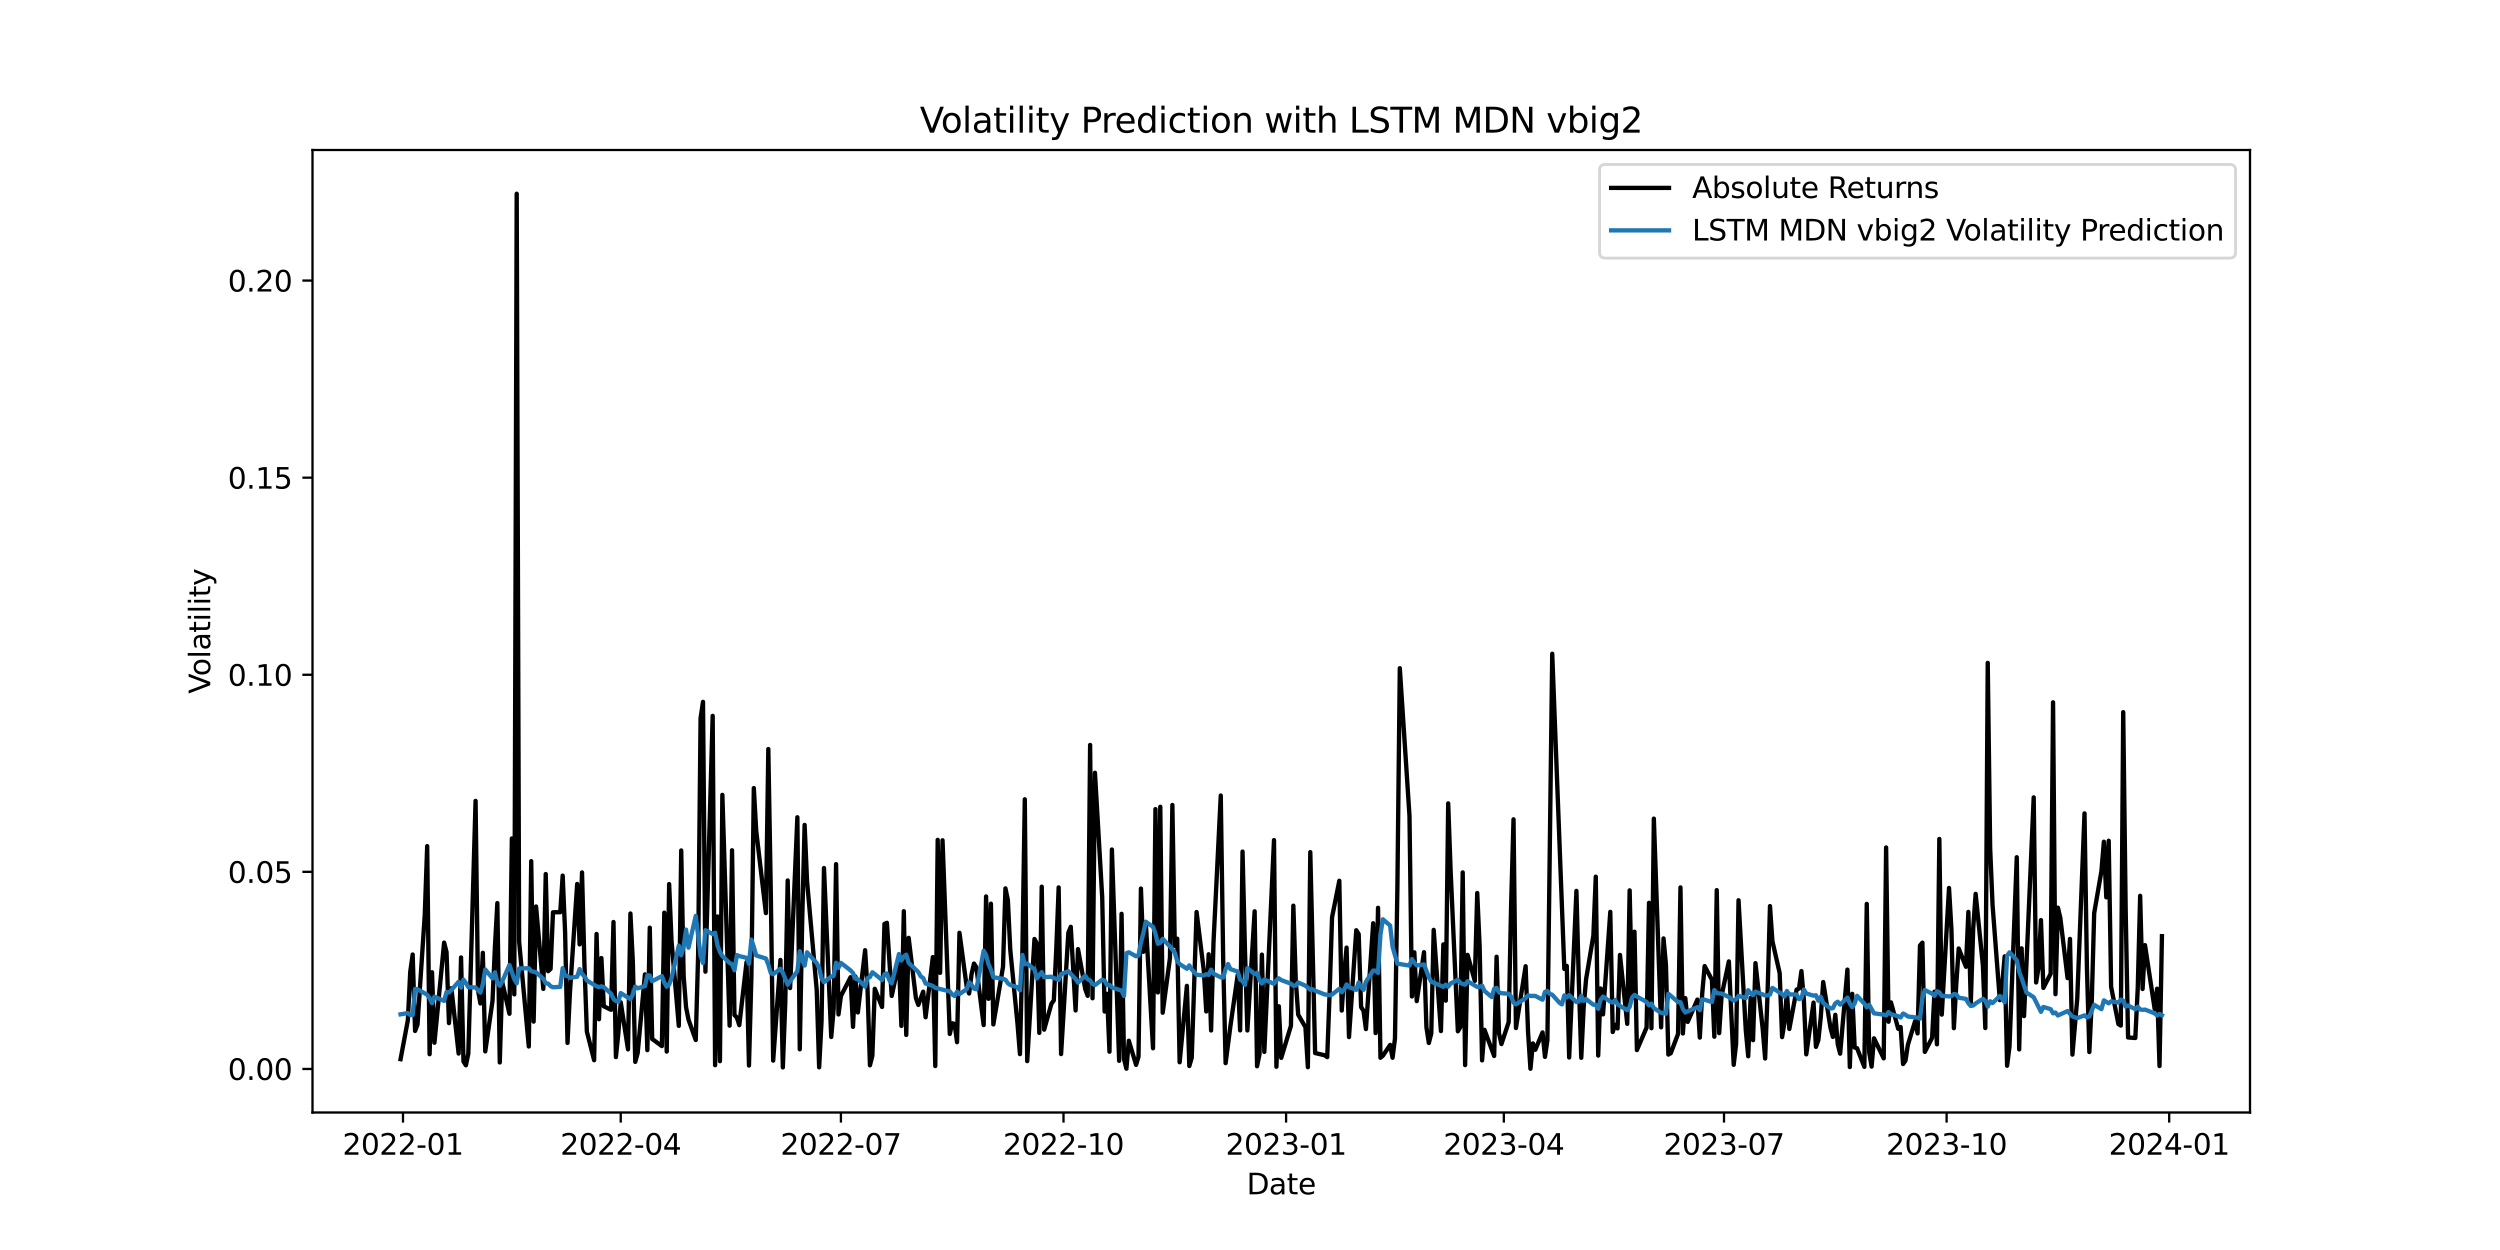 <?xml version="1.0" encoding="utf-8" standalone="no"?>
<!DOCTYPE svg PUBLIC "-//W3C//DTD SVG 1.1//EN"
  "http://www.w3.org/Graphics/SVG/1.1/DTD/svg11.dtd">
<svg xmlns:xlink="http://www.w3.org/1999/xlink" width="864pt" height="432pt" viewBox="0 0 864 432" xmlns="http://www.w3.org/2000/svg" version="1.1">
 <defs>
  <style type="text/css">*{stroke-linejoin: round; stroke-linecap: butt}</style>
 </defs>
 <g id="figure_1">
  <g id="patch_1">
   <path d="M 0 432 
L 864 432 
L 864 0 
L 0 0 
z
" style="fill: #ffffff"/>
  </g>
  <g id="axes_1">
   <g id="patch_2">
    <path d="M 108 384.48 
L 777.6 384.48 
L 777.6 51.84 
L 108 51.84 
z
" style="fill: #ffffff"/>
   </g>
   <g id="matplotlib.axis_1">
    <g id="xtick_1">
     <g id="line2d_1">
      <defs>
       <path id="m64d87f2a3e" d="M 0 0 
L 0 3.5 
" style="stroke: #000000; stroke-width: 0.8"/>
      </defs>
      <g>
       <use xlink:href="#m64d87f2a3e" x="139.273" y="384.48" style="stroke: #000000; stroke-width: 0.8"/>
      </g>
     </g>
     <g id="text_1">
      <!-- 2022-01 -->
      <g transform="translate(118.381 399.078) scale(0.1 -0.1)">
       <defs>
        <path id="DejaVuSans-32" d="M 1228 531 
L 3431 531 
L 3431 0 
L 469 0 
L 469 531 
Q 828 903 1448 1529 
Q 2069 2156 2228 2338 
Q 2531 2678 2651 2914 
Q 2772 3150 2772 3378 
Q 2772 3750 2511 3984 
Q 2250 4219 1831 4219 
Q 1534 4219 1204 4116 
Q 875 4013 500 3803 
L 500 4441 
Q 881 4594 1212 4672 
Q 1544 4750 1819 4750 
Q 2544 4750 2975 4387 
Q 3406 4025 3406 3419 
Q 3406 3131 3298 2873 
Q 3191 2616 2906 2266 
Q 2828 2175 2409 1742 
Q 1991 1309 1228 531 
z
" transform="scale(0.016)"/>
        <path id="DejaVuSans-30" d="M 2034 4250 
Q 1547 4250 1301 3770 
Q 1056 3291 1056 2328 
Q 1056 1369 1301 889 
Q 1547 409 2034 409 
Q 2525 409 2770 889 
Q 3016 1369 3016 2328 
Q 3016 3291 2770 3770 
Q 2525 4250 2034 4250 
z
M 2034 4750 
Q 2819 4750 3233 4129 
Q 3647 3509 3647 2328 
Q 3647 1150 3233 529 
Q 2819 -91 2034 -91 
Q 1250 -91 836 529 
Q 422 1150 422 2328 
Q 422 3509 836 4129 
Q 1250 4750 2034 4750 
z
" transform="scale(0.016)"/>
        <path id="DejaVuSans-2d" d="M 313 2009 
L 1997 2009 
L 1997 1497 
L 313 1497 
L 313 2009 
z
" transform="scale(0.016)"/>
        <path id="DejaVuSans-31" d="M 794 531 
L 1825 531 
L 1825 4091 
L 703 3866 
L 703 4441 
L 1819 4666 
L 2450 4666 
L 2450 531 
L 3481 531 
L 3481 0 
L 794 0 
L 794 531 
z
" transform="scale(0.016)"/>
       </defs>
       <use xlink:href="#DejaVuSans-32"/>
       <use xlink:href="#DejaVuSans-30" transform="translate(63.623 0)"/>
       <use xlink:href="#DejaVuSans-32" transform="translate(127.246 0)"/>
       <use xlink:href="#DejaVuSans-32" transform="translate(190.869 0)"/>
       <use xlink:href="#DejaVuSans-2d" transform="translate(254.492 0)"/>
       <use xlink:href="#DejaVuSans-30" transform="translate(290.576 0)"/>
       <use xlink:href="#DejaVuSans-31" transform="translate(354.199 0)"/>
      </g>
     </g>
    </g>
    <g id="xtick_2">
     <g id="line2d_2">
      <g>
       <use xlink:href="#m64d87f2a3e" x="214.527" y="384.48" style="stroke: #000000; stroke-width: 0.8"/>
      </g>
     </g>
     <g id="text_2">
      <!-- 2022-04 -->
      <g transform="translate(193.636 399.078) scale(0.1 -0.1)">
       <defs>
        <path id="DejaVuSans-34" d="M 2419 4116 
L 825 1625 
L 2419 1625 
L 2419 4116 
z
M 2253 4666 
L 3047 4666 
L 3047 1625 
L 3713 1625 
L 3713 1100 
L 3047 1100 
L 3047 0 
L 2419 0 
L 2419 1100 
L 313 1100 
L 313 1709 
L 2253 4666 
z
" transform="scale(0.016)"/>
       </defs>
       <use xlink:href="#DejaVuSans-32"/>
       <use xlink:href="#DejaVuSans-30" transform="translate(63.623 0)"/>
       <use xlink:href="#DejaVuSans-32" transform="translate(127.246 0)"/>
       <use xlink:href="#DejaVuSans-32" transform="translate(190.869 0)"/>
       <use xlink:href="#DejaVuSans-2d" transform="translate(254.492 0)"/>
       <use xlink:href="#DejaVuSans-30" transform="translate(290.576 0)"/>
       <use xlink:href="#DejaVuSans-34" transform="translate(354.199 0)"/>
      </g>
     </g>
    </g>
    <g id="xtick_3">
     <g id="line2d_3">
      <g>
       <use xlink:href="#m64d87f2a3e" x="290.618" y="384.48" style="stroke: #000000; stroke-width: 0.8"/>
      </g>
     </g>
     <g id="text_3">
      <!-- 2022-07 -->
      <g transform="translate(269.727 399.078) scale(0.1 -0.1)">
       <defs>
        <path id="DejaVuSans-37" d="M 525 4666 
L 3525 4666 
L 3525 4397 
L 1831 0 
L 1172 0 
L 2766 4134 
L 525 4134 
L 525 4666 
z
" transform="scale(0.016)"/>
       </defs>
       <use xlink:href="#DejaVuSans-32"/>
       <use xlink:href="#DejaVuSans-30" transform="translate(63.623 0)"/>
       <use xlink:href="#DejaVuSans-32" transform="translate(127.246 0)"/>
       <use xlink:href="#DejaVuSans-32" transform="translate(190.869 0)"/>
       <use xlink:href="#DejaVuSans-2d" transform="translate(254.492 0)"/>
       <use xlink:href="#DejaVuSans-30" transform="translate(290.576 0)"/>
       <use xlink:href="#DejaVuSans-37" transform="translate(354.199 0)"/>
      </g>
     </g>
    </g>
    <g id="xtick_4">
     <g id="line2d_4">
      <g>
       <use xlink:href="#m64d87f2a3e" x="367.545" y="384.48" style="stroke: #000000; stroke-width: 0.8"/>
      </g>
     </g>
     <g id="text_4">
      <!-- 2022-10 -->
      <g transform="translate(346.654 399.078) scale(0.1 -0.1)">
       <use xlink:href="#DejaVuSans-32"/>
       <use xlink:href="#DejaVuSans-30" transform="translate(63.623 0)"/>
       <use xlink:href="#DejaVuSans-32" transform="translate(127.246 0)"/>
       <use xlink:href="#DejaVuSans-32" transform="translate(190.869 0)"/>
       <use xlink:href="#DejaVuSans-2d" transform="translate(254.492 0)"/>
       <use xlink:href="#DejaVuSans-31" transform="translate(290.576 0)"/>
       <use xlink:href="#DejaVuSans-30" transform="translate(354.199 0)"/>
      </g>
     </g>
    </g>
    <g id="xtick_5">
     <g id="line2d_5">
      <g>
       <use xlink:href="#m64d87f2a3e" x="444.472" y="384.48" style="stroke: #000000; stroke-width: 0.8"/>
      </g>
     </g>
     <g id="text_5">
      <!-- 2023-01 -->
      <g transform="translate(423.581 399.078) scale(0.1 -0.1)">
       <defs>
        <path id="DejaVuSans-33" d="M 2597 2516 
Q 3050 2419 3304 2112 
Q 3559 1806 3559 1356 
Q 3559 666 3084 287 
Q 2609 -91 1734 -91 
Q 1441 -91 1130 -33 
Q 819 25 488 141 
L 488 750 
Q 750 597 1062 519 
Q 1375 441 1716 441 
Q 2309 441 2620 675 
Q 2931 909 2931 1356 
Q 2931 1769 2642 2001 
Q 2353 2234 1838 2234 
L 1294 2234 
L 1294 2753 
L 1863 2753 
Q 2328 2753 2575 2939 
Q 2822 3125 2822 3475 
Q 2822 3834 2567 4026 
Q 2313 4219 1838 4219 
Q 1578 4219 1281 4162 
Q 984 4106 628 3988 
L 628 4550 
Q 988 4650 1302 4700 
Q 1616 4750 1894 4750 
Q 2613 4750 3031 4423 
Q 3450 4097 3450 3541 
Q 3450 3153 3228 2886 
Q 3006 2619 2597 2516 
z
" transform="scale(0.016)"/>
       </defs>
       <use xlink:href="#DejaVuSans-32"/>
       <use xlink:href="#DejaVuSans-30" transform="translate(63.623 0)"/>
       <use xlink:href="#DejaVuSans-32" transform="translate(127.246 0)"/>
       <use xlink:href="#DejaVuSans-33" transform="translate(190.869 0)"/>
       <use xlink:href="#DejaVuSans-2d" transform="translate(254.492 0)"/>
       <use xlink:href="#DejaVuSans-30" transform="translate(290.576 0)"/>
       <use xlink:href="#DejaVuSans-31" transform="translate(354.199 0)"/>
      </g>
     </g>
    </g>
    <g id="xtick_6">
     <g id="line2d_6">
      <g>
       <use xlink:href="#m64d87f2a3e" x="519.727" y="384.48" style="stroke: #000000; stroke-width: 0.8"/>
      </g>
     </g>
     <g id="text_6">
      <!-- 2023-04 -->
      <g transform="translate(498.836 399.078) scale(0.1 -0.1)">
       <use xlink:href="#DejaVuSans-32"/>
       <use xlink:href="#DejaVuSans-30" transform="translate(63.623 0)"/>
       <use xlink:href="#DejaVuSans-32" transform="translate(127.246 0)"/>
       <use xlink:href="#DejaVuSans-33" transform="translate(190.869 0)"/>
       <use xlink:href="#DejaVuSans-2d" transform="translate(254.492 0)"/>
       <use xlink:href="#DejaVuSans-30" transform="translate(290.576 0)"/>
       <use xlink:href="#DejaVuSans-34" transform="translate(354.199 0)"/>
      </g>
     </g>
    </g>
    <g id="xtick_7">
     <g id="line2d_7">
      <g>
       <use xlink:href="#m64d87f2a3e" x="595.818" y="384.48" style="stroke: #000000; stroke-width: 0.8"/>
      </g>
     </g>
     <g id="text_7">
      <!-- 2023-07 -->
      <g transform="translate(574.927 399.078) scale(0.1 -0.1)">
       <use xlink:href="#DejaVuSans-32"/>
       <use xlink:href="#DejaVuSans-30" transform="translate(63.623 0)"/>
       <use xlink:href="#DejaVuSans-32" transform="translate(127.246 0)"/>
       <use xlink:href="#DejaVuSans-33" transform="translate(190.869 0)"/>
       <use xlink:href="#DejaVuSans-2d" transform="translate(254.492 0)"/>
       <use xlink:href="#DejaVuSans-30" transform="translate(290.576 0)"/>
       <use xlink:href="#DejaVuSans-37" transform="translate(354.199 0)"/>
      </g>
     </g>
    </g>
    <g id="xtick_8">
     <g id="line2d_8">
      <g>
       <use xlink:href="#m64d87f2a3e" x="672.745" y="384.48" style="stroke: #000000; stroke-width: 0.8"/>
      </g>
     </g>
     <g id="text_8">
      <!-- 2023-10 -->
      <g transform="translate(651.854 399.078) scale(0.1 -0.1)">
       <use xlink:href="#DejaVuSans-32"/>
       <use xlink:href="#DejaVuSans-30" transform="translate(63.623 0)"/>
       <use xlink:href="#DejaVuSans-32" transform="translate(127.246 0)"/>
       <use xlink:href="#DejaVuSans-33" transform="translate(190.869 0)"/>
       <use xlink:href="#DejaVuSans-2d" transform="translate(254.492 0)"/>
       <use xlink:href="#DejaVuSans-31" transform="translate(290.576 0)"/>
       <use xlink:href="#DejaVuSans-30" transform="translate(354.199 0)"/>
      </g>
     </g>
    </g>
    <g id="xtick_9">
     <g id="line2d_9">
      <g>
       <use xlink:href="#m64d87f2a3e" x="749.672" y="384.48" style="stroke: #000000; stroke-width: 0.8"/>
      </g>
     </g>
     <g id="text_9">
      <!-- 2024-01 -->
      <g transform="translate(728.781 399.078) scale(0.1 -0.1)">
       <use xlink:href="#DejaVuSans-32"/>
       <use xlink:href="#DejaVuSans-30" transform="translate(63.623 0)"/>
       <use xlink:href="#DejaVuSans-32" transform="translate(127.246 0)"/>
       <use xlink:href="#DejaVuSans-34" transform="translate(190.869 0)"/>
       <use xlink:href="#DejaVuSans-2d" transform="translate(254.492 0)"/>
       <use xlink:href="#DejaVuSans-30" transform="translate(290.576 0)"/>
       <use xlink:href="#DejaVuSans-31" transform="translate(354.199 0)"/>
      </g>
     </g>
    </g>
    <g id="text_10">
     <!-- Date -->
     <g transform="translate(430.849 412.757) scale(0.1 -0.1)">
      <defs>
       <path id="DejaVuSans-44" d="M 1259 4147 
L 1259 519 
L 2022 519 
Q 2988 519 3436 956 
Q 3884 1394 3884 2338 
Q 3884 3275 3436 3711 
Q 2988 4147 2022 4147 
L 1259 4147 
z
M 628 4666 
L 1925 4666 
Q 3281 4666 3915 4102 
Q 4550 3538 4550 2338 
Q 4550 1131 3912 565 
Q 3275 0 1925 0 
L 628 0 
L 628 4666 
z
" transform="scale(0.016)"/>
       <path id="DejaVuSans-61" d="M 2194 1759 
Q 1497 1759 1228 1600 
Q 959 1441 959 1056 
Q 959 750 1161 570 
Q 1363 391 1709 391 
Q 2188 391 2477 730 
Q 2766 1069 2766 1631 
L 2766 1759 
L 2194 1759 
z
M 3341 1997 
L 3341 0 
L 2766 0 
L 2766 531 
Q 2569 213 2275 61 
Q 1981 -91 1556 -91 
Q 1019 -91 701 211 
Q 384 513 384 1019 
Q 384 1609 779 1909 
Q 1175 2209 1959 2209 
L 2766 2209 
L 2766 2266 
Q 2766 2663 2505 2880 
Q 2244 3097 1772 3097 
Q 1472 3097 1187 3025 
Q 903 2953 641 2809 
L 641 3341 
Q 956 3463 1253 3523 
Q 1550 3584 1831 3584 
Q 2591 3584 2966 3190 
Q 3341 2797 3341 1997 
z
" transform="scale(0.016)"/>
       <path id="DejaVuSans-74" d="M 1172 4494 
L 1172 3500 
L 2356 3500 
L 2356 3053 
L 1172 3053 
L 1172 1153 
Q 1172 725 1289 603 
Q 1406 481 1766 481 
L 2356 481 
L 2356 0 
L 1766 0 
Q 1100 0 847 248 
Q 594 497 594 1153 
L 594 3053 
L 172 3053 
L 172 3500 
L 594 3500 
L 594 4494 
L 1172 4494 
z
" transform="scale(0.016)"/>
       <path id="DejaVuSans-65" d="M 3597 1894 
L 3597 1613 
L 953 1613 
Q 991 1019 1311 708 
Q 1631 397 2203 397 
Q 2534 397 2845 478 
Q 3156 559 3463 722 
L 3463 178 
Q 3153 47 2828 -22 
Q 2503 -91 2169 -91 
Q 1331 -91 842 396 
Q 353 884 353 1716 
Q 353 2575 817 3079 
Q 1281 3584 2069 3584 
Q 2775 3584 3186 3129 
Q 3597 2675 3597 1894 
z
M 3022 2063 
Q 3016 2534 2758 2815 
Q 2500 3097 2075 3097 
Q 1594 3097 1305 2825 
Q 1016 2553 972 2059 
L 3022 2063 
z
" transform="scale(0.016)"/>
      </defs>
      <use xlink:href="#DejaVuSans-44"/>
      <use xlink:href="#DejaVuSans-61" transform="translate(77.002 0)"/>
      <use xlink:href="#DejaVuSans-74" transform="translate(138.281 0)"/>
      <use xlink:href="#DejaVuSans-65" transform="translate(177.49 0)"/>
     </g>
    </g>
   </g>
   <g id="matplotlib.axis_2">
    <g id="ytick_1">
     <g id="line2d_10">
      <defs>
       <path id="m246ebac587" d="M 0 0 
L -3.5 0 
" style="stroke: #000000; stroke-width: 0.8"/>
      </defs>
      <g>
       <use xlink:href="#m246ebac587" x="108" y="369.428" style="stroke: #000000; stroke-width: 0.8"/>
      </g>
     </g>
     <g id="text_11">
      <!-- 0.00 -->
      <g transform="translate(78.734 373.227) scale(0.1 -0.1)">
       <defs>
        <path id="DejaVuSans-2e" d="M 684 794 
L 1344 794 
L 1344 0 
L 684 0 
L 684 794 
z
" transform="scale(0.016)"/>
       </defs>
       <use xlink:href="#DejaVuSans-30"/>
       <use xlink:href="#DejaVuSans-2e" transform="translate(63.623 0)"/>
       <use xlink:href="#DejaVuSans-30" transform="translate(95.41 0)"/>
       <use xlink:href="#DejaVuSans-30" transform="translate(159.033 0)"/>
      </g>
     </g>
    </g>
    <g id="ytick_2">
     <g id="line2d_11">
      <g>
       <use xlink:href="#m246ebac587" x="108" y="301.312" style="stroke: #000000; stroke-width: 0.8"/>
      </g>
     </g>
     <g id="text_12">
      <!-- 0.05 -->
      <g transform="translate(78.734 305.112) scale(0.1 -0.1)">
       <defs>
        <path id="DejaVuSans-35" d="M 691 4666 
L 3169 4666 
L 3169 4134 
L 1269 4134 
L 1269 2991 
Q 1406 3038 1543 3061 
Q 1681 3084 1819 3084 
Q 2600 3084 3056 2656 
Q 3513 2228 3513 1497 
Q 3513 744 3044 326 
Q 2575 -91 1722 -91 
Q 1428 -91 1123 -41 
Q 819 9 494 109 
L 494 744 
Q 775 591 1075 516 
Q 1375 441 1709 441 
Q 2250 441 2565 725 
Q 2881 1009 2881 1497 
Q 2881 1984 2565 2268 
Q 2250 2553 1709 2553 
Q 1456 2553 1204 2497 
Q 953 2441 691 2322 
L 691 4666 
z
" transform="scale(0.016)"/>
       </defs>
       <use xlink:href="#DejaVuSans-30"/>
       <use xlink:href="#DejaVuSans-2e" transform="translate(63.623 0)"/>
       <use xlink:href="#DejaVuSans-30" transform="translate(95.41 0)"/>
       <use xlink:href="#DejaVuSans-35" transform="translate(159.033 0)"/>
      </g>
     </g>
    </g>
    <g id="ytick_3">
     <g id="line2d_12">
      <g>
       <use xlink:href="#m246ebac587" x="108" y="233.197" style="stroke: #000000; stroke-width: 0.8"/>
      </g>
     </g>
     <g id="text_13">
      <!-- 0.10 -->
      <g transform="translate(78.734 236.996) scale(0.1 -0.1)">
       <use xlink:href="#DejaVuSans-30"/>
       <use xlink:href="#DejaVuSans-2e" transform="translate(63.623 0)"/>
       <use xlink:href="#DejaVuSans-31" transform="translate(95.41 0)"/>
       <use xlink:href="#DejaVuSans-30" transform="translate(159.033 0)"/>
      </g>
     </g>
    </g>
    <g id="ytick_4">
     <g id="line2d_13">
      <g>
       <use xlink:href="#m246ebac587" x="108" y="165.082" style="stroke: #000000; stroke-width: 0.8"/>
      </g>
     </g>
     <g id="text_14">
      <!-- 0.15 -->
      <g transform="translate(78.734 168.881) scale(0.1 -0.1)">
       <use xlink:href="#DejaVuSans-30"/>
       <use xlink:href="#DejaVuSans-2e" transform="translate(63.623 0)"/>
       <use xlink:href="#DejaVuSans-31" transform="translate(95.41 0)"/>
       <use xlink:href="#DejaVuSans-35" transform="translate(159.033 0)"/>
      </g>
     </g>
    </g>
    <g id="ytick_5">
     <g id="line2d_14">
      <g>
       <use xlink:href="#m246ebac587" x="108" y="96.967" style="stroke: #000000; stroke-width: 0.8"/>
      </g>
     </g>
     <g id="text_15">
      <!-- 0.20 -->
      <g transform="translate(78.734 100.766) scale(0.1 -0.1)">
       <use xlink:href="#DejaVuSans-30"/>
       <use xlink:href="#DejaVuSans-2e" transform="translate(63.623 0)"/>
       <use xlink:href="#DejaVuSans-32" transform="translate(95.41 0)"/>
       <use xlink:href="#DejaVuSans-30" transform="translate(159.033 0)"/>
      </g>
     </g>
    </g>
    <g id="text_16">
     <!-- Volatility -->
     <g transform="translate(72.655 239.752) rotate(-90) scale(0.1 -0.1)">
      <defs>
       <path id="DejaVuSans-56" d="M 1831 0 
L 50 4666 
L 709 4666 
L 2188 738 
L 3669 4666 
L 4325 4666 
L 2547 0 
L 1831 0 
z
" transform="scale(0.016)"/>
       <path id="DejaVuSans-6f" d="M 1959 3097 
Q 1497 3097 1228 2736 
Q 959 2375 959 1747 
Q 959 1119 1226 758 
Q 1494 397 1959 397 
Q 2419 397 2687 759 
Q 2956 1122 2956 1747 
Q 2956 2369 2687 2733 
Q 2419 3097 1959 3097 
z
M 1959 3584 
Q 2709 3584 3137 3096 
Q 3566 2609 3566 1747 
Q 3566 888 3137 398 
Q 2709 -91 1959 -91 
Q 1206 -91 779 398 
Q 353 888 353 1747 
Q 353 2609 779 3096 
Q 1206 3584 1959 3584 
z
" transform="scale(0.016)"/>
       <path id="DejaVuSans-6c" d="M 603 4863 
L 1178 4863 
L 1178 0 
L 603 0 
L 603 4863 
z
" transform="scale(0.016)"/>
       <path id="DejaVuSans-69" d="M 603 3500 
L 1178 3500 
L 1178 0 
L 603 0 
L 603 3500 
z
M 603 4863 
L 1178 4863 
L 1178 4134 
L 603 4134 
L 603 4863 
z
" transform="scale(0.016)"/>
       <path id="DejaVuSans-79" d="M 2059 -325 
Q 1816 -950 1584 -1140 
Q 1353 -1331 966 -1331 
L 506 -1331 
L 506 -850 
L 844 -850 
Q 1081 -850 1212 -737 
Q 1344 -625 1503 -206 
L 1606 56 
L 191 3500 
L 800 3500 
L 1894 763 
L 2988 3500 
L 3597 3500 
L 2059 -325 
z
" transform="scale(0.016)"/>
      </defs>
      <use xlink:href="#DejaVuSans-56"/>
      <use xlink:href="#DejaVuSans-6f" transform="translate(60.658 0)"/>
      <use xlink:href="#DejaVuSans-6c" transform="translate(121.84 0)"/>
      <use xlink:href="#DejaVuSans-61" transform="translate(149.623 0)"/>
      <use xlink:href="#DejaVuSans-74" transform="translate(210.902 0)"/>
      <use xlink:href="#DejaVuSans-69" transform="translate(250.111 0)"/>
      <use xlink:href="#DejaVuSans-6c" transform="translate(277.895 0)"/>
      <use xlink:href="#DejaVuSans-69" transform="translate(305.678 0)"/>
      <use xlink:href="#DejaVuSans-74" transform="translate(333.461 0)"/>
      <use xlink:href="#DejaVuSans-79" transform="translate(372.67 0)"/>
     </g>
    </g>
   </g>
   <g id="line2d_15">
    <path d="M 138.436 366.052 
L 140.945 352.632 
L 141.781 335.827 
L 142.617 329.885 
L 143.453 356.299 
L 144.29 354.104 
L 146.798 316.163 
L 147.634 292.418 
L 148.47 364.332 
L 149.306 336.019 
L 150.143 360.363 
L 153.487 325.768 
L 154.323 329.043 
L 155.16 353.585 
L 155.996 341.54 
L 158.504 364.102 
L 159.34 330.896 
L 160.177 366.846 
L 161.013 368.168 
L 161.849 364.133 
L 164.357 276.8 
L 165.194 342.177 
L 166.03 346.798 
L 166.866 329.294 
L 167.702 363.36 
L 170.211 345.92 
L 171.047 327.256 
L 171.883 312.117 
L 172.719 367.179 
L 173.555 339.375 
L 176.064 350.355 
L 176.9 289.77 
L 177.736 343.656 
L 178.572 66.96 
L 179.408 325.44 
L 182.753 361.665 
L 183.589 297.624 
L 184.425 353.059 
L 185.262 313.283 
L 187.77 341.748 
L 188.606 302.07 
L 189.442 335.653 
L 190.279 334.849 
L 191.115 315.286 
L 193.623 315.263 
L 194.459 302.617 
L 195.296 322.096 
L 196.132 360.43 
L 196.968 343.066 
L 199.476 305.498 
L 200.312 326.377 
L 201.149 301.517 
L 201.985 333.437 
L 202.821 356.516 
L 205.329 366.407 
L 206.166 322.786 
L 207.002 352.243 
L 207.838 331.107 
L 208.674 347.781 
L 211.183 348.989 
L 212.019 318.649 
L 212.855 365.331 
L 213.691 357.163 
L 214.527 346.4 
L 217.036 362.661 
L 217.872 315.708 
L 218.708 332.379 
L 219.544 366.982 
L 220.38 363.951 
L 222.889 336.757 
L 223.725 362.931 
L 224.561 320.61 
L 225.397 359.067 
L 228.742 361.524 
L 229.578 315.415 
L 230.414 363.419 
L 231.251 305.542 
L 232.087 325.336 
L 234.595 354.545 
L 235.431 293.924 
L 236.268 337.375 
L 237.104 348.122 
L 237.94 352.367 
L 240.448 359.43 
L 241.285 329.454 
L 242.121 248.17 
L 242.957 242.561 
L 243.793 335.803 
L 246.301 247.398 
L 247.138 368.136 
L 247.974 316.743 
L 248.81 366.744 
L 249.646 274.702 
L 252.155 354.462 
L 252.991 293.853 
L 253.827 350.793 
L 254.663 351.648 
L 255.499 354.301 
L 258.008 332.482 
L 258.844 368.251 
L 259.68 337.456 
L 260.516 272.363 
L 261.352 287.193 
L 264.697 315.579 
L 265.533 258.867 
L 266.369 307.485 
L 267.206 366.551 
L 269.714 331.761 
L 270.55 368.899 
L 271.386 346.682 
L 272.223 304.297 
L 273.059 341.477 
L 275.567 282.453 
L 276.403 362.64 
L 277.24 318.15 
L 278.076 285.099 
L 278.912 304.492 
L 282.257 342.14 
L 283.093 368.861 
L 283.929 352.821 
L 284.765 299.994 
L 287.274 358.382 
L 288.11 348.651 
L 288.946 298.647 
L 289.782 350.589 
L 290.618 344.229 
L 293.963 337.718 
L 294.799 354.873 
L 295.635 337.516 
L 296.471 349.905 
L 298.98 328.396 
L 299.816 341.88 
L 300.652 368.176 
L 301.488 364.848 
L 302.324 341.725 
L 304.833 348.012 
L 305.669 319.311 
L 306.505 318.916 
L 308.178 344.196 
L 310.686 332.351 
L 311.522 354.561 
L 312.358 314.915 
L 313.195 357.675 
L 314.031 324.13 
L 316.539 344.953 
L 317.375 347.297 
L 319.048 342.722 
L 319.884 351.566 
L 322.392 330.77 
L 323.229 368.426 
L 324.065 290.256 
L 324.901 336.212 
L 325.737 290.396 
L 328.246 357.338 
L 329.082 353.655 
L 329.918 353.863 
L 330.754 360.185 
L 331.59 322.371 
L 334.099 341.068 
L 334.935 343.342 
L 335.771 336.62 
L 336.607 333.008 
L 337.443 334.332 
L 339.952 354.262 
L 340.788 309.82 
L 341.624 345.191 
L 342.46 312.323 
L 343.297 354.034 
L 346.641 334.138 
L 347.477 307.029 
L 348.313 311.024 
L 349.15 328.265 
L 351.658 353.919 
L 352.494 364.299 
L 353.33 329.083 
L 354.167 276.246 
L 355.003 366.722 
L 357.511 324.516 
L 358.347 326.08 
L 359.184 356.962 
L 360.02 306.433 
L 360.856 355.845 
L 363.364 346.895 
L 364.201 345.733 
L 365.037 328.279 
L 365.873 306.69 
L 366.709 364.286 
L 369.218 322.39 
L 370.054 320.307 
L 371.726 349.203 
L 372.562 328.024 
L 375.071 341.865 
L 375.907 344.163 
L 376.743 257.458 
L 377.579 344.997 
L 378.415 267.069 
L 380.924 310.156 
L 381.76 349.58 
L 382.596 343.477 
L 383.432 363.466 
L 384.269 293.592 
L 386.777 366.605 
L 387.613 315.817 
L 388.449 365.947 
L 389.286 369.331 
L 390.122 359.689 
L 392.63 368.017 
L 393.466 365.186 
L 394.302 307.085 
L 395.139 328.939 
L 395.975 318.635 
L 398.483 362.276 
L 399.319 279.632 
L 400.156 342.996 
L 400.992 278.823 
L 401.828 349.988 
L 404.336 331.086 
L 405.173 278.204 
L 406.009 326.916 
L 406.845 324.417 
L 407.681 367.118 
L 410.19 340.714 
L 411.026 368.417 
L 411.862 365.535 
L 413.534 315.195 
L 416.043 335.503 
L 416.879 349.557 
L 417.715 329.799 
L 418.551 356.132 
L 419.387 325.651 
L 421.896 274.935 
L 422.732 331.724 
L 423.568 367.42 
L 425.241 354.555 
L 427.749 336.95 
L 428.585 356.099 
L 429.421 294.314 
L 430.258 328.362 
L 431.094 356.125 
L 433.602 314.951 
L 434.438 368.494 
L 435.275 364.342 
L 436.111 329.917 
L 436.947 363.532 
L 440.292 290.345 
L 441.128 368.664 
L 441.964 347.77 
L 442.8 365.601 
L 446.145 354.521 
L 446.981 313.008 
L 447.817 338.864 
L 448.653 350.675 
L 451.162 354.999 
L 451.998 368.819 
L 452.834 294.498 
L 454.506 363.927 
L 457.851 364.712 
L 458.687 365.342 
L 459.523 342.965 
L 460.359 317.008 
L 462.868 304.394 
L 463.704 349.246 
L 464.54 336.609 
L 465.376 327.498 
L 466.213 358.406 
L 468.721 321.495 
L 469.557 322.801 
L 470.393 348.057 
L 471.23 349.326 
L 472.066 355.648 
L 474.574 319.088 
L 475.41 357.033 
L 476.247 313.732 
L 477.083 365.561 
L 477.919 364.85 
L 480.427 361.126 
L 481.264 365.547 
L 482.1 358.95 
L 482.936 306.816 
L 483.772 230.93 
L 487.117 281.932 
L 487.953 344.379 
L 488.789 329.125 
L 489.625 345.99 
L 492.134 329.083 
L 492.97 354.987 
L 493.806 360.452 
L 494.642 357.186 
L 495.478 321.371 
L 497.987 356.339 
L 498.823 326.383 
L 499.659 345.824 
L 500.495 277.646 
L 501.331 300.867 
L 503.84 356.416 
L 504.676 355.025 
L 505.512 301.509 
L 506.348 368.094 
L 507.185 330.014 
L 509.693 338.994 
L 510.529 308.632 
L 511.365 327.1 
L 512.202 366.462 
L 513.038 355.912 
L 516.382 364.939 
L 517.219 330.644 
L 518.055 357.112 
L 518.891 360.826 
L 521.399 353.246 
L 522.236 313.018 
L 523.072 283.157 
L 523.908 355.296 
L 527.253 333.926 
L 528.089 356.603 
L 528.925 369.36 
L 529.761 360.608 
L 530.597 362.8 
L 533.106 356.798 
L 533.942 365.253 
L 534.778 359.503 
L 536.45 225.934 
L 540.631 334.86 
L 541.467 333.81 
L 542.303 365.467 
L 544.812 307.899 
L 545.648 339.357 
L 546.484 365.573 
L 547.32 348.009 
L 548.157 338.373 
L 550.665 323.365 
L 551.501 302.988 
L 552.337 364.813 
L 553.174 341.628 
L 554.01 350.563 
L 556.518 315.138 
L 557.354 356.65 
L 558.191 354.146 
L 559.027 355.418 
L 559.863 330.031 
L 562.371 353.835 
L 563.208 307.712 
L 564.044 344.999 
L 564.88 322.01 
L 565.716 362.899 
L 569.061 355.128 
L 569.897 312.018 
L 570.733 355.352 
L 571.569 282.918 
L 574.078 355.033 
L 574.914 324.325 
L 575.75 333.407 
L 576.586 364.456 
L 577.422 363.98 
L 579.931 357.326 
L 580.767 306.691 
L 581.603 357.169 
L 582.439 344.961 
L 583.276 353.166 
L 586.62 345.459 
L 587.456 358.59 
L 588.293 343.278 
L 589.129 333.886 
L 591.637 338.595 
L 592.473 358.283 
L 593.309 307.632 
L 594.146 357.054 
L 594.982 344.096 
L 597.49 332.262 
L 599.163 368.001 
L 599.999 360.775 
L 600.835 311.129 
L 603.343 356.072 
L 604.18 365.047 
L 605.016 344.865 
L 605.852 359.486 
L 606.688 332.864 
L 609.197 355.658 
L 610.033 365.812 
L 610.869 343.257 
L 611.705 313.149 
L 612.541 325.244 
L 615.05 336.293 
L 615.886 358.421 
L 616.722 353.371 
L 617.558 342.768 
L 618.394 355.607 
L 620.903 342.008 
L 621.739 341.615 
L 622.575 335.607 
L 623.411 345.449 
L 624.248 364.38 
L 626.756 346.495 
L 627.592 361.79 
L 628.428 359.434 
L 629.265 351.423 
L 630.101 339.389 
L 632.609 355.185 
L 633.445 358.369 
L 634.282 350.72 
L 635.118 360.825 
L 635.954 364.143 
L 638.462 335.099 
L 639.299 368.776 
L 640.135 343.467 
L 640.971 362.02 
L 641.807 362.267 
L 644.315 368.709 
L 645.152 312.38 
L 645.988 363.653 
L 646.824 368.605 
L 647.66 358.843 
L 651.005 365.759 
L 651.841 292.893 
L 652.677 353.112 
L 653.513 346.429 
L 656.022 355.538 
L 656.858 354.947 
L 657.694 367.729 
L 658.53 366.552 
L 659.366 361.08 
L 661.875 352.877 
L 662.711 357.146 
L 663.547 326.76 
L 664.383 325.783 
L 665.22 363.528 
L 667.728 358.695 
L 668.564 342.72 
L 669.4 360.91 
L 670.237 289.951 
L 671.073 350.65 
L 673.581 306.885 
L 674.417 321.278 
L 675.254 355.336 
L 676.09 340.131 
L 676.926 327.803 
L 679.434 334.115 
L 680.271 315.156 
L 681.107 346.755 
L 681.943 320.711 
L 682.779 308.921 
L 685.288 333.631 
L 686.124 355.288 
L 686.96 229.088 
L 687.796 293.106 
L 688.632 312.857 
L 691.141 345.645 
L 691.977 340.155 
L 692.813 330.525 
L 693.649 368.32 
L 694.485 361.647 
L 696.994 296.261 
L 697.83 362.675 
L 698.666 327.749 
L 699.502 351.159 
L 700.338 333.184 
L 702.847 275.575 
L 703.683 339.538 
L 704.519 334.396 
L 705.355 317.987 
L 706.192 341.425 
L 708.7 336.543 
L 709.536 242.724 
L 710.372 343.585 
L 711.209 313.691 
L 712.045 317.216 
L 714.553 338.031 
L 715.389 324.49 
L 716.226 364.468 
L 717.898 345.11 
L 720.406 281.105 
L 721.243 334.573 
L 722.079 363.588 
L 722.915 345.928 
L 723.751 315.574 
L 726.26 301.005 
L 727.096 290.906 
L 727.932 310.116 
L 728.768 290.569 
L 729.604 341.034 
L 732.113 353.906 
L 732.949 354.438 
L 733.785 246.126 
L 734.621 313.87 
L 735.457 358.546 
L 737.966 358.733 
L 738.802 341.519 
L 739.638 309.59 
L 740.474 341.8 
L 741.31 326.647 
L 744.655 348.71 
L 745.491 341.703 
L 746.327 368.425 
L 747.164 323.536 
L 747.164 323.536 
" clip-path="url(#p8031d774c2)" style="fill: none; stroke: #000000; stroke-width: 1.5; stroke-linecap: square"/>
   </g>
   <g id="line2d_16">
    <path d="M 138.436 350.55 
L 140.945 350.126 
L 141.781 350.786 
L 142.617 350.792 
L 143.453 341.766 
L 144.29 341.877 
L 147.634 343.779 
L 148.47 344.982 
L 149.306 346.702 
L 150.143 344.438 
L 153.487 345.909 
L 154.323 342.846 
L 155.16 343.006 
L 155.996 342.158 
L 158.504 339.277 
L 159.34 341.35 
L 160.177 338.566 
L 161.013 339.752 
L 161.849 341.168 
L 164.357 341.256 
L 165.194 342.256 
L 166.03 343.035 
L 166.866 340.145 
L 167.702 335.061 
L 170.211 338.122 
L 171.047 336.049 
L 171.883 339.559 
L 172.719 340.678 
L 173.555 339.209 
L 176.064 333.51 
L 177.736 338.4 
L 178.572 339.844 
L 179.408 334.708 
L 182.753 334.62 
L 183.589 335.642 
L 185.262 336.023 
L 187.77 338.285 
L 188.606 339.818 
L 189.442 339.934 
L 190.279 340.826 
L 191.115 341.192 
L 193.623 341.059 
L 194.459 334.607 
L 195.296 337.2 
L 196.132 337.261 
L 196.968 337.929 
L 199.476 337.558 
L 200.312 334.92 
L 201.149 336.596 
L 201.985 337.43 
L 202.821 338.865 
L 206.166 340.851 
L 207.002 341.162 
L 207.838 340.871 
L 208.674 341.135 
L 211.183 343.423 
L 212.019 345.215 
L 212.855 345.95 
L 213.691 346.219 
L 214.527 343.202 
L 217.872 345.301 
L 218.708 343.625 
L 219.544 340.968 
L 220.38 341.56 
L 222.889 340.808 
L 223.725 337.048 
L 224.561 337.112 
L 225.397 339.102 
L 228.742 337.343 
L 229.578 339.551 
L 230.414 341.017 
L 231.251 340.309 
L 232.087 338.043 
L 234.595 326.822 
L 235.431 330.105 
L 236.268 327.118 
L 237.104 321.285 
L 237.94 327.513 
L 240.448 316.521 
L 242.121 330.343 
L 242.957 332.797 
L 243.793 321.472 
L 246.301 322.8 
L 247.138 322.348 
L 247.974 326.76 
L 248.81 328.979 
L 249.646 330.421 
L 252.155 332.812 
L 252.991 333.214 
L 253.827 335.307 
L 254.663 330.084 
L 255.499 330.43 
L 258.008 331.027 
L 258.844 333.076 
L 259.68 324.735 
L 260.516 327.279 
L 261.352 330.231 
L 264.697 331.258 
L 265.533 333.379 
L 266.369 336.218 
L 267.206 336.692 
L 269.714 334.808 
L 270.55 336.172 
L 272.223 340.333 
L 273.059 339.098 
L 275.567 335.625 
L 276.403 328.753 
L 277.24 331.775 
L 278.076 333.693 
L 278.912 329.122 
L 282.257 332.862 
L 283.093 334.463 
L 283.929 338.144 
L 284.765 339.426 
L 287.274 337.539 
L 288.11 337.291 
L 288.946 332.714 
L 289.782 334.48 
L 290.618 332.781 
L 293.963 335.379 
L 294.799 336.293 
L 295.635 338.188 
L 296.471 338.459 
L 298.98 340.99 
L 299.816 338.062 
L 300.652 337.642 
L 301.488 336.02 
L 302.324 336.63 
L 304.833 338.7 
L 305.669 336.694 
L 306.505 336.436 
L 307.341 338.748 
L 308.178 339.857 
L 310.686 329.723 
L 311.522 331.952 
L 312.358 330.555 
L 313.195 329.939 
L 314.031 332.754 
L 317.375 335.951 
L 318.212 337.459 
L 319.048 337.983 
L 319.884 339.902 
L 322.392 340.751 
L 323.229 341.395 
L 325.737 342.018 
L 328.246 342.619 
L 329.082 343.673 
L 329.918 344.23 
L 330.754 342.695 
L 331.59 343.536 
L 334.099 341.888 
L 334.935 339.461 
L 335.771 340.368 
L 336.607 341.668 
L 337.443 341.892 
L 339.952 328.561 
L 340.788 330.058 
L 341.624 333.249 
L 342.46 335.103 
L 343.297 337.733 
L 346.641 338.273 
L 347.477 338.602 
L 348.313 339.809 
L 349.15 340.435 
L 351.658 341.191 
L 352.494 342.25 
L 353.33 330.022 
L 354.167 333.243 
L 355.003 333.052 
L 357.511 335 
L 358.347 338.141 
L 359.184 336.957 
L 360.02 335.975 
L 360.856 337.727 
L 363.364 337.554 
L 364.201 338.05 
L 365.037 338.262 
L 365.873 338.646 
L 366.709 336.658 
L 369.218 335.675 
L 371.726 338.33 
L 372.562 339.586 
L 375.071 337.224 
L 375.907 338.443 
L 376.743 338.864 
L 377.579 340.04 
L 378.415 340.448 
L 380.924 338.574 
L 381.76 338.912 
L 382.596 340.416 
L 383.432 340.366 
L 384.269 341.269 
L 387.613 342.336 
L 388.449 344.211 
L 389.286 329.442 
L 390.122 329.109 
L 392.63 330.489 
L 393.466 330.213 
L 394.302 325.76 
L 395.139 322.528 
L 395.975 318.592 
L 398.483 320.288 
L 399.319 322.677 
L 400.156 326.167 
L 400.992 325.856 
L 401.828 324.464 
L 404.336 327.093 
L 406.009 329.215 
L 406.845 332.17 
L 407.681 333.172 
L 410.19 334.797 
L 411.026 333.645 
L 411.862 335.003 
L 413.534 336.873 
L 416.043 337.128 
L 416.879 336.704 
L 417.715 336.902 
L 418.551 335.112 
L 419.387 336.493 
L 421.896 337.763 
L 422.732 337.86 
L 423.568 334.937 
L 424.404 333.176 
L 425.241 334.935 
L 427.749 335.766 
L 428.585 338.567 
L 429.421 339.069 
L 430.258 340.337 
L 431.094 334.572 
L 433.602 336.65 
L 434.438 336.198 
L 435.275 338.64 
L 436.111 339.911 
L 436.947 338.527 
L 440.292 340.012 
L 441.128 338.781 
L 441.964 338.119 
L 442.8 338.72 
L 446.145 339.964 
L 446.981 340.68 
L 447.817 340.576 
L 448.653 339.555 
L 451.162 340.66 
L 452.834 342.061 
L 453.67 341.896 
L 454.506 342.373 
L 457.851 343.695 
L 458.687 343.76 
L 459.523 343.943 
L 460.359 343.693 
L 462.868 341.733 
L 463.704 342.933 
L 464.54 342.032 
L 465.376 340.217 
L 466.213 341.146 
L 468.721 342.089 
L 469.557 339.529 
L 470.393 341.183 
L 471.23 342.079 
L 472.066 339.284 
L 474.574 335.417 
L 475.41 335.472 
L 476.247 336.242 
L 477.083 322.952 
L 477.919 317.709 
L 480.427 319.859 
L 481.264 327.199 
L 482.936 333.04 
L 487.117 333.716 
L 487.953 331.46 
L 488.789 332.671 
L 489.625 333.656 
L 492.134 333.319 
L 493.806 337.716 
L 494.642 339.272 
L 498.823 341.047 
L 499.659 340.283 
L 500.495 341.012 
L 501.331 339.873 
L 503.84 338.635 
L 504.676 339.672 
L 505.512 340.073 
L 506.348 340.302 
L 507.185 339.123 
L 510.529 341.093 
L 511.365 341.019 
L 512.202 340.643 
L 513.038 342.469 
L 515.546 344.58 
L 516.382 341.731 
L 517.219 341.434 
L 518.055 342.963 
L 518.891 343.255 
L 521.399 343.437 
L 522.236 344.427 
L 523.072 346.479 
L 523.908 347.11 
L 527.253 344.982 
L 528.089 344 
L 528.925 344.197 
L 530.597 344.193 
L 533.106 345.501 
L 533.942 342.788 
L 534.778 342.476 
L 535.614 343.509 
L 536.45 343.755 
L 538.959 346.56 
L 539.795 347.115 
L 540.631 344.014 
L 541.467 344.732 
L 542.303 343.915 
L 544.812 346.299 
L 545.648 346.129 
L 546.484 344.182 
L 547.32 345.899 
L 548.157 345.303 
L 550.665 347.243 
L 551.501 347.289 
L 552.337 348.649 
L 553.174 345.481 
L 554.01 344.41 
L 556.518 346.165 
L 557.354 346.476 
L 558.191 345.556 
L 559.027 347.073 
L 559.863 347.63 
L 562.371 349.119 
L 563.208 347.982 
L 564.044 344.725 
L 564.88 343.822 
L 565.716 344.417 
L 569.061 346.285 
L 569.897 347.475 
L 570.733 346.856 
L 571.569 348.399 
L 574.078 350.053 
L 574.914 350.106 
L 575.75 350.354 
L 576.586 343.44 
L 579.931 346.322 
L 580.767 346.357 
L 581.603 348.679 
L 582.439 349.922 
L 583.276 349.516 
L 586.62 348.079 
L 587.456 349.089 
L 588.293 345.384 
L 589.129 345.522 
L 591.637 346.305 
L 592.473 342.169 
L 593.309 343.148 
L 594.146 343.343 
L 594.982 343.37 
L 597.49 344.575 
L 599.163 345.781 
L 599.999 345.423 
L 600.835 344.173 
L 603.343 344.921 
L 604.18 342.216 
L 605.016 343.234 
L 605.852 343.925 
L 606.688 342.695 
L 610.033 344.028 
L 610.869 344.029 
L 611.705 343.687 
L 612.541 341.427 
L 615.886 343.55 
L 616.722 344.393 
L 617.558 342.496 
L 618.394 343.672 
L 620.903 343.707 
L 621.739 345.311 
L 622.575 344.94 
L 623.411 341.97 
L 624.248 343.355 
L 626.756 344.097 
L 627.592 343.957 
L 628.428 345.86 
L 629.265 344.52 
L 630.101 346.636 
L 632.609 348.523 
L 633.445 348.423 
L 634.282 346.74 
L 635.118 346.205 
L 635.954 347.215 
L 638.462 344.776 
L 639.299 346.794 
L 640.135 348.067 
L 640.971 346.775 
L 641.807 344.164 
L 644.315 346.855 
L 645.152 348.137 
L 645.988 347.263 
L 647.66 350.204 
L 651.005 350.665 
L 651.841 350.959 
L 652.677 349.766 
L 653.513 350.488 
L 656.022 351.202 
L 656.858 351.642 
L 657.694 350.28 
L 658.53 350.692 
L 659.366 351.31 
L 662.711 351.691 
L 663.547 352.054 
L 664.383 344.974 
L 665.22 342.147 
L 667.728 343.408 
L 668.564 344.147 
L 669.4 342.582 
L 670.237 342.951 
L 671.073 344.173 
L 673.581 344.346 
L 674.417 344.279 
L 675.254 343.531 
L 676.09 343.681 
L 676.926 344.802 
L 679.434 345.221 
L 680.271 346.722 
L 681.107 347.677 
L 681.943 347.481 
L 682.779 346.786 
L 685.288 345.178 
L 686.124 345.929 
L 686.96 347.881 
L 687.796 346.051 
L 688.632 346.641 
L 691.141 344.214 
L 692.813 346.413 
L 693.649 330.29 
L 694.485 329.129 
L 696.994 331.853 
L 697.83 335.89 
L 698.666 338.023 
L 700.338 343.03 
L 702.847 344.634 
L 705.355 349.678 
L 706.192 347.998 
L 708.7 348.762 
L 709.536 350.2 
L 710.372 349.94 
L 711.209 350.945 
L 714.553 349.421 
L 716.226 351.291 
L 717.898 351.852 
L 720.406 350.923 
L 721.243 351.611 
L 722.079 351.287 
L 723.751 347.27 
L 726.26 348.758 
L 727.096 345.73 
L 728.768 346.739 
L 729.604 346.077 
L 732.113 346.485 
L 732.949 345.459 
L 733.785 345.808 
L 734.621 347.886 
L 735.457 347.491 
L 737.966 348.785 
L 738.802 347.929 
L 739.638 348.877 
L 740.474 349.005 
L 741.31 348.911 
L 744.655 350.218 
L 745.491 350.951 
L 746.327 350.417 
L 747.164 350.884 
L 747.164 350.884 
" clip-path="url(#p8031d774c2)" style="fill: none; stroke: #1f77b4; stroke-width: 1.5; stroke-linecap: square"/>
   </g>
   <g id="patch_3">
    <path d="M 108 384.48 
L 108 51.84 
" style="fill: none; stroke: #000000; stroke-width: 0.8; stroke-linejoin: miter; stroke-linecap: square"/>
   </g>
   <g id="patch_4">
    <path d="M 777.6 384.48 
L 777.6 51.84 
" style="fill: none; stroke: #000000; stroke-width: 0.8; stroke-linejoin: miter; stroke-linecap: square"/>
   </g>
   <g id="patch_5">
    <path d="M 108 384.48 
L 777.6 384.48 
" style="fill: none; stroke: #000000; stroke-width: 0.8; stroke-linejoin: miter; stroke-linecap: square"/>
   </g>
   <g id="patch_6">
    <path d="M 108 51.84 
L 777.6 51.84 
" style="fill: none; stroke: #000000; stroke-width: 0.8; stroke-linejoin: miter; stroke-linecap: square"/>
   </g>
   <g id="text_17">
    <!-- Volatility Prediction with LSTM MDN vbig2 -->
    <g transform="translate(317.889 45.84) scale(0.12 -0.12)">
     <defs>
      <path id="DejaVuSans-20" transform="scale(0.016)"/>
      <path id="DejaVuSans-50" d="M 1259 4147 
L 1259 2394 
L 2053 2394 
Q 2494 2394 2734 2622 
Q 2975 2850 2975 3272 
Q 2975 3691 2734 3919 
Q 2494 4147 2053 4147 
L 1259 4147 
z
M 628 4666 
L 2053 4666 
Q 2838 4666 3239 4311 
Q 3641 3956 3641 3272 
Q 3641 2581 3239 2228 
Q 2838 1875 2053 1875 
L 1259 1875 
L 1259 0 
L 628 0 
L 628 4666 
z
" transform="scale(0.016)"/>
      <path id="DejaVuSans-72" d="M 2631 2963 
Q 2534 3019 2420 3045 
Q 2306 3072 2169 3072 
Q 1681 3072 1420 2755 
Q 1159 2438 1159 1844 
L 1159 0 
L 581 0 
L 581 3500 
L 1159 3500 
L 1159 2956 
Q 1341 3275 1631 3429 
Q 1922 3584 2338 3584 
Q 2397 3584 2469 3576 
Q 2541 3569 2628 3553 
L 2631 2963 
z
" transform="scale(0.016)"/>
      <path id="DejaVuSans-64" d="M 2906 2969 
L 2906 4863 
L 3481 4863 
L 3481 0 
L 2906 0 
L 2906 525 
Q 2725 213 2448 61 
Q 2172 -91 1784 -91 
Q 1150 -91 751 415 
Q 353 922 353 1747 
Q 353 2572 751 3078 
Q 1150 3584 1784 3584 
Q 2172 3584 2448 3432 
Q 2725 3281 2906 2969 
z
M 947 1747 
Q 947 1113 1208 752 
Q 1469 391 1925 391 
Q 2381 391 2643 752 
Q 2906 1113 2906 1747 
Q 2906 2381 2643 2742 
Q 2381 3103 1925 3103 
Q 1469 3103 1208 2742 
Q 947 2381 947 1747 
z
" transform="scale(0.016)"/>
      <path id="DejaVuSans-63" d="M 3122 3366 
L 3122 2828 
Q 2878 2963 2633 3030 
Q 2388 3097 2138 3097 
Q 1578 3097 1268 2742 
Q 959 2388 959 1747 
Q 959 1106 1268 751 
Q 1578 397 2138 397 
Q 2388 397 2633 464 
Q 2878 531 3122 666 
L 3122 134 
Q 2881 22 2623 -34 
Q 2366 -91 2075 -91 
Q 1284 -91 818 406 
Q 353 903 353 1747 
Q 353 2603 823 3093 
Q 1294 3584 2113 3584 
Q 2378 3584 2631 3529 
Q 2884 3475 3122 3366 
z
" transform="scale(0.016)"/>
      <path id="DejaVuSans-6e" d="M 3513 2113 
L 3513 0 
L 2938 0 
L 2938 2094 
Q 2938 2591 2744 2837 
Q 2550 3084 2163 3084 
Q 1697 3084 1428 2787 
Q 1159 2491 1159 1978 
L 1159 0 
L 581 0 
L 581 3500 
L 1159 3500 
L 1159 2956 
Q 1366 3272 1645 3428 
Q 1925 3584 2291 3584 
Q 2894 3584 3203 3211 
Q 3513 2838 3513 2113 
z
" transform="scale(0.016)"/>
      <path id="DejaVuSans-77" d="M 269 3500 
L 844 3500 
L 1563 769 
L 2278 3500 
L 2956 3500 
L 3675 769 
L 4391 3500 
L 4966 3500 
L 4050 0 
L 3372 0 
L 2619 2869 
L 1863 0 
L 1184 0 
L 269 3500 
z
" transform="scale(0.016)"/>
      <path id="DejaVuSans-68" d="M 3513 2113 
L 3513 0 
L 2938 0 
L 2938 2094 
Q 2938 2591 2744 2837 
Q 2550 3084 2163 3084 
Q 1697 3084 1428 2787 
Q 1159 2491 1159 1978 
L 1159 0 
L 581 0 
L 581 4863 
L 1159 4863 
L 1159 2956 
Q 1366 3272 1645 3428 
Q 1925 3584 2291 3584 
Q 2894 3584 3203 3211 
Q 3513 2838 3513 2113 
z
" transform="scale(0.016)"/>
      <path id="DejaVuSans-4c" d="M 628 4666 
L 1259 4666 
L 1259 531 
L 3531 531 
L 3531 0 
L 628 0 
L 628 4666 
z
" transform="scale(0.016)"/>
      <path id="DejaVuSans-53" d="M 3425 4513 
L 3425 3897 
Q 3066 4069 2747 4153 
Q 2428 4238 2131 4238 
Q 1616 4238 1336 4038 
Q 1056 3838 1056 3469 
Q 1056 3159 1242 3001 
Q 1428 2844 1947 2747 
L 2328 2669 
Q 3034 2534 3370 2195 
Q 3706 1856 3706 1288 
Q 3706 609 3251 259 
Q 2797 -91 1919 -91 
Q 1588 -91 1214 -16 
Q 841 59 441 206 
L 441 856 
Q 825 641 1194 531 
Q 1563 422 1919 422 
Q 2459 422 2753 634 
Q 3047 847 3047 1241 
Q 3047 1584 2836 1778 
Q 2625 1972 2144 2069 
L 1759 2144 
Q 1053 2284 737 2584 
Q 422 2884 422 3419 
Q 422 4038 858 4394 
Q 1294 4750 2059 4750 
Q 2388 4750 2728 4690 
Q 3069 4631 3425 4513 
z
" transform="scale(0.016)"/>
      <path id="DejaVuSans-54" d="M -19 4666 
L 3928 4666 
L 3928 4134 
L 2272 4134 
L 2272 0 
L 1638 0 
L 1638 4134 
L -19 4134 
L -19 4666 
z
" transform="scale(0.016)"/>
      <path id="DejaVuSans-4d" d="M 628 4666 
L 1569 4666 
L 2759 1491 
L 3956 4666 
L 4897 4666 
L 4897 0 
L 4281 0 
L 4281 4097 
L 3078 897 
L 2444 897 
L 1241 4097 
L 1241 0 
L 628 0 
L 628 4666 
z
" transform="scale(0.016)"/>
      <path id="DejaVuSans-4e" d="M 628 4666 
L 1478 4666 
L 3547 763 
L 3547 4666 
L 4159 4666 
L 4159 0 
L 3309 0 
L 1241 3903 
L 1241 0 
L 628 0 
L 628 4666 
z
" transform="scale(0.016)"/>
      <path id="DejaVuSans-76" d="M 191 3500 
L 800 3500 
L 1894 563 
L 2988 3500 
L 3597 3500 
L 2284 0 
L 1503 0 
L 191 3500 
z
" transform="scale(0.016)"/>
      <path id="DejaVuSans-62" d="M 3116 1747 
Q 3116 2381 2855 2742 
Q 2594 3103 2138 3103 
Q 1681 3103 1420 2742 
Q 1159 2381 1159 1747 
Q 1159 1113 1420 752 
Q 1681 391 2138 391 
Q 2594 391 2855 752 
Q 3116 1113 3116 1747 
z
M 1159 2969 
Q 1341 3281 1617 3432 
Q 1894 3584 2278 3584 
Q 2916 3584 3314 3078 
Q 3713 2572 3713 1747 
Q 3713 922 3314 415 
Q 2916 -91 2278 -91 
Q 1894 -91 1617 61 
Q 1341 213 1159 525 
L 1159 0 
L 581 0 
L 581 4863 
L 1159 4863 
L 1159 2969 
z
" transform="scale(0.016)"/>
      <path id="DejaVuSans-67" d="M 2906 1791 
Q 2906 2416 2648 2759 
Q 2391 3103 1925 3103 
Q 1463 3103 1205 2759 
Q 947 2416 947 1791 
Q 947 1169 1205 825 
Q 1463 481 1925 481 
Q 2391 481 2648 825 
Q 2906 1169 2906 1791 
z
M 3481 434 
Q 3481 -459 3084 -895 
Q 2688 -1331 1869 -1331 
Q 1566 -1331 1297 -1286 
Q 1028 -1241 775 -1147 
L 775 -588 
Q 1028 -725 1275 -790 
Q 1522 -856 1778 -856 
Q 2344 -856 2625 -561 
Q 2906 -266 2906 331 
L 2906 616 
Q 2728 306 2450 153 
Q 2172 0 1784 0 
Q 1141 0 747 490 
Q 353 981 353 1791 
Q 353 2603 747 3093 
Q 1141 3584 1784 3584 
Q 2172 3584 2450 3431 
Q 2728 3278 2906 2969 
L 2906 3500 
L 3481 3500 
L 3481 434 
z
" transform="scale(0.016)"/>
     </defs>
     <use xlink:href="#DejaVuSans-56"/>
     <use xlink:href="#DejaVuSans-6f" transform="translate(60.658 0)"/>
     <use xlink:href="#DejaVuSans-6c" transform="translate(121.84 0)"/>
     <use xlink:href="#DejaVuSans-61" transform="translate(149.623 0)"/>
     <use xlink:href="#DejaVuSans-74" transform="translate(210.902 0)"/>
     <use xlink:href="#DejaVuSans-69" transform="translate(250.111 0)"/>
     <use xlink:href="#DejaVuSans-6c" transform="translate(277.895 0)"/>
     <use xlink:href="#DejaVuSans-69" transform="translate(305.678 0)"/>
     <use xlink:href="#DejaVuSans-74" transform="translate(333.461 0)"/>
     <use xlink:href="#DejaVuSans-79" transform="translate(372.67 0)"/>
     <use xlink:href="#DejaVuSans-20" transform="translate(431.85 0)"/>
     <use xlink:href="#DejaVuSans-50" transform="translate(463.637 0)"/>
     <use xlink:href="#DejaVuSans-72" transform="translate(522.189 0)"/>
     <use xlink:href="#DejaVuSans-65" transform="translate(561.053 0)"/>
     <use xlink:href="#DejaVuSans-64" transform="translate(622.576 0)"/>
     <use xlink:href="#DejaVuSans-69" transform="translate(686.053 0)"/>
     <use xlink:href="#DejaVuSans-63" transform="translate(713.836 0)"/>
     <use xlink:href="#DejaVuSans-74" transform="translate(768.816 0)"/>
     <use xlink:href="#DejaVuSans-69" transform="translate(808.025 0)"/>
     <use xlink:href="#DejaVuSans-6f" transform="translate(835.809 0)"/>
     <use xlink:href="#DejaVuSans-6e" transform="translate(896.99 0)"/>
     <use xlink:href="#DejaVuSans-20" transform="translate(960.369 0)"/>
     <use xlink:href="#DejaVuSans-77" transform="translate(992.156 0)"/>
     <use xlink:href="#DejaVuSans-69" transform="translate(1073.943 0)"/>
     <use xlink:href="#DejaVuSans-74" transform="translate(1101.727 0)"/>
     <use xlink:href="#DejaVuSans-68" transform="translate(1140.936 0)"/>
     <use xlink:href="#DejaVuSans-20" transform="translate(1204.314 0)"/>
     <use xlink:href="#DejaVuSans-4c" transform="translate(1236.102 0)"/>
     <use xlink:href="#DejaVuSans-53" transform="translate(1291.814 0)"/>
     <use xlink:href="#DejaVuSans-54" transform="translate(1355.291 0)"/>
     <use xlink:href="#DejaVuSans-4d" transform="translate(1416.375 0)"/>
     <use xlink:href="#DejaVuSans-20" transform="translate(1502.654 0)"/>
     <use xlink:href="#DejaVuSans-4d" transform="translate(1534.441 0)"/>
     <use xlink:href="#DejaVuSans-44" transform="translate(1620.721 0)"/>
     <use xlink:href="#DejaVuSans-4e" transform="translate(1697.723 0)"/>
     <use xlink:href="#DejaVuSans-20" transform="translate(1772.527 0)"/>
     <use xlink:href="#DejaVuSans-76" transform="translate(1804.314 0)"/>
     <use xlink:href="#DejaVuSans-62" transform="translate(1863.494 0)"/>
     <use xlink:href="#DejaVuSans-69" transform="translate(1926.971 0)"/>
     <use xlink:href="#DejaVuSans-67" transform="translate(1954.754 0)"/>
     <use xlink:href="#DejaVuSans-32" transform="translate(2018.23 0)"/>
    </g>
   </g>
   <g id="legend_1">
    <g id="patch_7">
     <path d="M 554.808 89.196 
L 770.6 89.196 
Q 772.6 89.196 772.6 87.196 
L 772.6 58.84 
Q 772.6 56.84 770.6 56.84 
L 554.808 56.84 
Q 552.808 56.84 552.808 58.84 
L 552.808 87.196 
Q 552.808 89.196 554.808 89.196 
z
" style="fill: #ffffff; opacity: 0.8; stroke: #cccccc; stroke-linejoin: miter"/>
    </g>
    <g id="line2d_17">
     <path d="M 556.808 64.938 
L 566.808 64.938 
L 576.808 64.938 
" style="fill: none; stroke: #000000; stroke-width: 1.5; stroke-linecap: square"/>
    </g>
    <g id="text_18">
     <!-- Absolute Returns -->
     <g transform="translate(584.808 68.438) scale(0.1 -0.1)">
      <defs>
       <path id="DejaVuSans-41" d="M 2188 4044 
L 1331 1722 
L 3047 1722 
L 2188 4044 
z
M 1831 4666 
L 2547 4666 
L 4325 0 
L 3669 0 
L 3244 1197 
L 1141 1197 
L 716 0 
L 50 0 
L 1831 4666 
z
" transform="scale(0.016)"/>
       <path id="DejaVuSans-73" d="M 2834 3397 
L 2834 2853 
Q 2591 2978 2328 3040 
Q 2066 3103 1784 3103 
Q 1356 3103 1142 2972 
Q 928 2841 928 2578 
Q 928 2378 1081 2264 
Q 1234 2150 1697 2047 
L 1894 2003 
Q 2506 1872 2764 1633 
Q 3022 1394 3022 966 
Q 3022 478 2636 193 
Q 2250 -91 1575 -91 
Q 1294 -91 989 -36 
Q 684 19 347 128 
L 347 722 
Q 666 556 975 473 
Q 1284 391 1588 391 
Q 1994 391 2212 530 
Q 2431 669 2431 922 
Q 2431 1156 2273 1281 
Q 2116 1406 1581 1522 
L 1381 1569 
Q 847 1681 609 1914 
Q 372 2147 372 2553 
Q 372 3047 722 3315 
Q 1072 3584 1716 3584 
Q 2034 3584 2315 3537 
Q 2597 3491 2834 3397 
z
" transform="scale(0.016)"/>
       <path id="DejaVuSans-75" d="M 544 1381 
L 544 3500 
L 1119 3500 
L 1119 1403 
Q 1119 906 1312 657 
Q 1506 409 1894 409 
Q 2359 409 2629 706 
Q 2900 1003 2900 1516 
L 2900 3500 
L 3475 3500 
L 3475 0 
L 2900 0 
L 2900 538 
Q 2691 219 2414 64 
Q 2138 -91 1772 -91 
Q 1169 -91 856 284 
Q 544 659 544 1381 
z
M 1991 3584 
L 1991 3584 
z
" transform="scale(0.016)"/>
       <path id="DejaVuSans-52" d="M 2841 2188 
Q 3044 2119 3236 1894 
Q 3428 1669 3622 1275 
L 4263 0 
L 3584 0 
L 2988 1197 
Q 2756 1666 2539 1819 
Q 2322 1972 1947 1972 
L 1259 1972 
L 1259 0 
L 628 0 
L 628 4666 
L 2053 4666 
Q 2853 4666 3247 4331 
Q 3641 3997 3641 3322 
Q 3641 2881 3436 2590 
Q 3231 2300 2841 2188 
z
M 1259 4147 
L 1259 2491 
L 2053 2491 
Q 2509 2491 2742 2702 
Q 2975 2913 2975 3322 
Q 2975 3731 2742 3939 
Q 2509 4147 2053 4147 
L 1259 4147 
z
" transform="scale(0.016)"/>
      </defs>
      <use xlink:href="#DejaVuSans-41"/>
      <use xlink:href="#DejaVuSans-62" transform="translate(68.408 0)"/>
      <use xlink:href="#DejaVuSans-73" transform="translate(131.885 0)"/>
      <use xlink:href="#DejaVuSans-6f" transform="translate(183.984 0)"/>
      <use xlink:href="#DejaVuSans-6c" transform="translate(245.166 0)"/>
      <use xlink:href="#DejaVuSans-75" transform="translate(272.949 0)"/>
      <use xlink:href="#DejaVuSans-74" transform="translate(336.328 0)"/>
      <use xlink:href="#DejaVuSans-65" transform="translate(375.537 0)"/>
      <use xlink:href="#DejaVuSans-20" transform="translate(437.061 0)"/>
      <use xlink:href="#DejaVuSans-52" transform="translate(468.848 0)"/>
      <use xlink:href="#DejaVuSans-65" transform="translate(533.83 0)"/>
      <use xlink:href="#DejaVuSans-74" transform="translate(595.354 0)"/>
      <use xlink:href="#DejaVuSans-75" transform="translate(634.562 0)"/>
      <use xlink:href="#DejaVuSans-72" transform="translate(697.941 0)"/>
      <use xlink:href="#DejaVuSans-6e" transform="translate(737.305 0)"/>
      <use xlink:href="#DejaVuSans-73" transform="translate(800.684 0)"/>
     </g>
    </g>
    <g id="line2d_18">
     <path d="M 556.808 79.617 
L 566.808 79.617 
L 576.808 79.617 
" style="fill: none; stroke: #1f77b4; stroke-width: 1.5; stroke-linecap: square"/>
    </g>
    <g id="text_19">
     <!-- LSTM MDN vbig2 Volatility Prediction -->
     <g transform="translate(584.808 83.117) scale(0.1 -0.1)">
      <use xlink:href="#DejaVuSans-4c"/>
      <use xlink:href="#DejaVuSans-53" transform="translate(55.713 0)"/>
      <use xlink:href="#DejaVuSans-54" transform="translate(119.189 0)"/>
      <use xlink:href="#DejaVuSans-4d" transform="translate(180.273 0)"/>
      <use xlink:href="#DejaVuSans-20" transform="translate(266.553 0)"/>
      <use xlink:href="#DejaVuSans-4d" transform="translate(298.34 0)"/>
      <use xlink:href="#DejaVuSans-44" transform="translate(384.619 0)"/>
      <use xlink:href="#DejaVuSans-4e" transform="translate(461.621 0)"/>
      <use xlink:href="#DejaVuSans-20" transform="translate(536.426 0)"/>
      <use xlink:href="#DejaVuSans-76" transform="translate(568.213 0)"/>
      <use xlink:href="#DejaVuSans-62" transform="translate(627.393 0)"/>
      <use xlink:href="#DejaVuSans-69" transform="translate(690.869 0)"/>
      <use xlink:href="#DejaVuSans-67" transform="translate(718.652 0)"/>
      <use xlink:href="#DejaVuSans-32" transform="translate(782.129 0)"/>
      <use xlink:href="#DejaVuSans-20" transform="translate(845.752 0)"/>
      <use xlink:href="#DejaVuSans-56" transform="translate(877.539 0)"/>
      <use xlink:href="#DejaVuSans-6f" transform="translate(938.197 0)"/>
      <use xlink:href="#DejaVuSans-6c" transform="translate(999.379 0)"/>
      <use xlink:href="#DejaVuSans-61" transform="translate(1027.162 0)"/>
      <use xlink:href="#DejaVuSans-74" transform="translate(1088.441 0)"/>
      <use xlink:href="#DejaVuSans-69" transform="translate(1127.65 0)"/>
      <use xlink:href="#DejaVuSans-6c" transform="translate(1155.434 0)"/>
      <use xlink:href="#DejaVuSans-69" transform="translate(1183.217 0)"/>
      <use xlink:href="#DejaVuSans-74" transform="translate(1211 0)"/>
      <use xlink:href="#DejaVuSans-79" transform="translate(1250.209 0)"/>
      <use xlink:href="#DejaVuSans-20" transform="translate(1309.389 0)"/>
      <use xlink:href="#DejaVuSans-50" transform="translate(1341.176 0)"/>
      <use xlink:href="#DejaVuSans-72" transform="translate(1399.729 0)"/>
      <use xlink:href="#DejaVuSans-65" transform="translate(1438.592 0)"/>
      <use xlink:href="#DejaVuSans-64" transform="translate(1500.115 0)"/>
      <use xlink:href="#DejaVuSans-69" transform="translate(1563.592 0)"/>
      <use xlink:href="#DejaVuSans-63" transform="translate(1591.375 0)"/>
      <use xlink:href="#DejaVuSans-74" transform="translate(1646.355 0)"/>
      <use xlink:href="#DejaVuSans-69" transform="translate(1685.564 0)"/>
      <use xlink:href="#DejaVuSans-6f" transform="translate(1713.348 0)"/>
      <use xlink:href="#DejaVuSans-6e" transform="translate(1774.529 0)"/>
     </g>
    </g>
   </g>
  </g>
 </g>
 <defs>
  <clipPath id="p8031d774c2">
   <rect x="108" y="51.84" width="669.6" height="332.64"/>
  </clipPath>
 </defs>
</svg>
